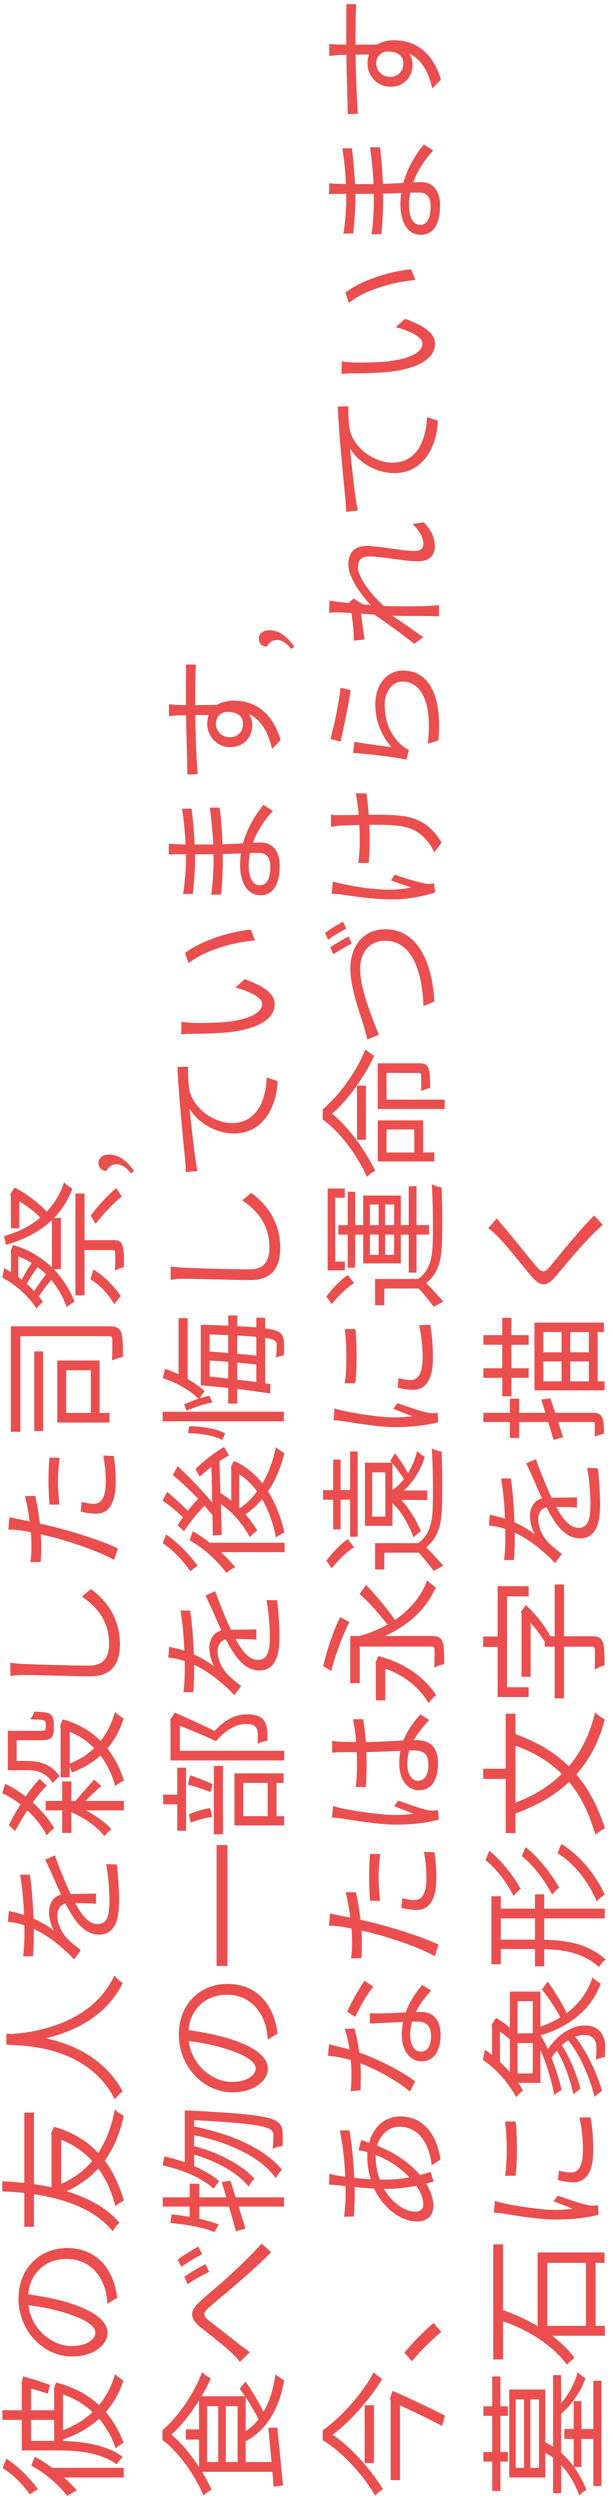 <svg width="65" height="265" viewBox="0 0 65 265" fill="none" xmlns="http://www.w3.org/2000/svg">
<path d="M3.32 261.346C4.762 262.116 6.204 263.362 7.128 264.566C7.38 264.384 7.926 264.076 8.15 263.978C7.058 262.69 5.35 261.304 3.684 260.408L3.32 261.346ZM0.282 261.612C1.262 262.186 2.438 263.348 3.166 264.412C3.362 264.244 3.782 263.978 4.02 263.852C3.18 262.662 1.878 261.388 0.66 260.604L0.282 261.612ZM5.938 262.606H13.12V261.584H4.986L4.958 261.612L5.938 262.606ZM2.312 259.176H3.292L3.292 252.68H2.312L2.312 259.176ZM2.312 252.988H2.466C3.334 253.184 4.412 253.478 5.07 253.73L5.294 252.806C4.58 252.512 3.446 252.162 2.452 251.896L2.27 252.652L2.312 252.82V252.988ZM0.254 256.502H6.274V255.48H0.254L0.254 256.502ZM2.312 259.736H5.994C7.912 259.736 10.53 259.862 12.378 261.22C12.49 261.01 12.84 260.59 13.036 260.436C11.062 258.952 8.08 258.728 6.008 258.728H2.312V259.736ZM5.742 259.078H6.68L6.68 253.394H5.742L5.742 259.078ZM5.742 253.576H5.924C9.214 254.402 11.37 256.81 12.266 259.526C12.462 259.316 12.868 259.05 13.106 258.938C12.028 255.998 9.802 253.506 5.952 252.54L5.7 253.198L5.742 253.394V253.576ZM6.288 257.734L6.526 258.63C9.76 257.552 12.084 255.48 13.092 252.316C12.812 252.176 12.406 251.868 12.196 251.644C11.342 254.71 9.186 256.768 6.288 257.734ZM2.452 243.118L2.424 244.28C3.88 244.42 5.462 244.714 6.792 245.12C9.158 245.834 10.11 246.59 10.11 247.248C10.11 247.878 9.326 248.676 7.562 248.676C5.504 248.676 2.97 246.758 2.97 243.678C2.97 240.99 4.818 239.436 7.058 239.436C9.48 239.436 10.824 241.2 11.23 242.992C11.3 243.328 11.356 243.748 11.398 244.196L12.434 243.552C12 240.22 10.04 238.288 7.114 238.288C4.272 238.288 1.962 240.374 1.962 243.65C1.962 247.08 4.608 249.782 7.646 249.782C9.97 249.782 11.398 248.536 11.398 247.276C11.398 245.988 9.914 244.868 7.044 244.014C5.546 243.58 3.908 243.3 2.452 243.118ZM5.952 231.708L6.232 232.618C9.928 231.204 12.224 228.516 13.12 224.26C12.826 224.12 12.392 223.826 12.168 223.588C11.412 227.76 9.27 230.476 5.952 231.708ZM5.462 226.542H5.658C9.326 227.564 11.398 230.518 12.238 233.864C12.448 233.64 12.854 233.388 13.134 233.262C12.098 229.664 9.956 226.612 5.728 225.436L5.406 226.15L5.462 226.346V226.542ZM2.578 236.034H3.6L3.6 223.938H2.578L2.578 236.034ZM5.462 232.282L6.484 232.576L6.484 226.43H5.462L5.462 232.282ZM0.24 232.282C1.514 232.352 8.738 232.478 11.944 236.51C12.14 236.174 12.406 235.81 12.672 235.6C9.186 231.54 1.85 231.302 0.24 231.204L0.24 232.282ZM0.674 216.728C2.536 216.826 9.27 216.826 12.182 222.538C12.42 222.216 12.742 221.866 13.008 221.684C9.858 215.888 2.872 215.678 0.674 215.566V216.728ZM0.954 215.608L1.052 216.616C2.34 216.518 10.166 216.126 13.008 210.19C12.714 210.022 12.364 209.7 12.126 209.392C9.48 215.16 2.046 215.566 0.954 215.608ZM0.94 202.56L0.842 203.708C1.5 203.75 2.34 203.946 3.11 204.254C4.3 204.73 5.924 205.668 7.856 207.684L8.57 206.718C7.996 206.256 7.492 205.864 7.1 205.458C6.526 204.814 6.078 203.932 6.078 203.036C6.078 202.308 6.456 201.748 7.268 201.734C7.996 201.72 9.438 201.734 10.18 201.79V200.712C9.312 200.726 7.702 200.754 6.974 200.754C5.84 200.754 5.196 201.594 5.196 202.672C5.196 203.288 5.392 204.086 5.714 204.632C4.986 204.072 4.048 203.554 3.194 203.204C2.256 202.84 1.486 202.686 0.94 202.56ZM2.452 207.362H3.502C3.558 206.578 3.586 205.654 3.586 205.052C3.586 203.274 3.46 200.67 3.166 198.71H2.13C2.48 200.684 2.592 203.106 2.592 204.996C2.592 205.64 2.55 206.606 2.452 207.362ZM5.826 196.666L4.79 197.114C4.986 197.506 5.14 197.856 5.336 198.276C5.77 199.2 6.204 200.334 6.89 201.664C7.744 203.33 8.794 205.066 10.502 205.066C12.196 205.066 12.63 203.456 12.63 201.468C12.63 200.25 12.518 198.696 12.392 197.632L11.258 197.59C11.482 198.822 11.608 200.334 11.608 201.426C11.608 202.868 11.44 203.946 10.348 203.946C9.382 203.946 8.626 202.966 7.898 201.58C7.198 200.222 6.666 198.892 6.274 197.898C6.134 197.52 5.938 197.016 5.826 196.666ZM6.428 188.392H7.394L7.394 183.058H6.428L6.428 188.392ZM0.828 187.16H1.766L1.766 183.87H0.828L0.828 187.16ZM6.428 183.31H6.61C9.606 184.136 11.468 186.558 12.224 189.33C12.448 189.106 12.882 188.854 13.148 188.756C12.196 185.76 10.222 183.24 6.652 182.246L6.386 182.918L6.428 183.1V183.31ZM7.338 186.95L7.604 187.888C10.348 186.866 12.252 184.948 13.106 182.148C12.826 181.994 12.406 181.7 12.182 181.448C11.468 184.136 9.746 186.054 7.338 186.95ZM0.828 187.636H2.844C3.782 187.636 4.832 187.79 5.602 189.008C5.742 188.798 6.12 188.42 6.316 188.28C5.42 186.922 4.034 186.656 2.872 186.656H0.828V187.636ZM0.828 184.458H4.23C5.042 184.458 5.28 184.374 5.448 184.178C5.63 183.968 5.7 183.646 5.7 183.366C5.7 183.212 5.7 182.862 5.7 182.666C5.7 182.442 5.658 182.162 5.574 181.994C5.49 181.798 5.336 181.658 5.098 181.574C4.86 181.49 4.216 181.448 3.642 181.42C3.558 181.7 3.376 182.05 3.194 182.246C3.796 182.26 4.258 182.274 4.468 182.302C4.65 182.344 4.762 182.4 4.79 182.456C4.832 182.512 4.846 182.638 4.846 182.764C4.846 182.876 4.846 183.058 4.846 183.156C4.846 183.268 4.832 183.338 4.79 183.38C4.748 183.45 4.566 183.464 4.286 183.464H0.828L0.828 184.458ZM6.596 194.286H7.562V188.826H6.596V194.286ZM4.846 191.892H13.134V190.898H4.846V191.892ZM0.24 190.072C2.228 190.996 3.936 192.662 4.972 194.552C5.14 194.314 5.532 193.908 5.742 193.754C4.566 191.878 2.732 190.114 0.548 189.078L0.24 190.072ZM7.968 190.968L8.416 191.556C8.892 191.024 10.194 189.75 10.74 189.316L9.998 188.644C9.634 188.994 8.29 190.534 7.968 190.968ZM1.598 194.09C2.522 192.34 3.936 190.254 4.972 189.26L4.202 188.56C3.166 189.596 1.794 191.71 0.94 193.446L1.598 194.09ZM7.17 191.92C8.64 192.48 10.278 193.572 11.062 194.622C11.244 194.398 11.58 194.062 11.818 193.894C10.894 192.844 9.088 191.752 7.436 191.15L7.17 191.92ZM1.094 176.24V177.668C1.5 177.584 1.99 177.542 2.508 177.542C3.978 177.542 7.52 177.682 9.592 177.682C11.888 177.682 12.714 176.296 12.714 174.28C12.714 171.214 10.964 169.394 9.634 168.442L8.682 169.226C10.138 170.234 11.566 171.69 11.566 174.252C11.566 175.582 11.034 176.548 9.494 176.548C7.408 176.548 4.09 176.436 2.508 176.38C2.046 176.352 1.556 176.31 1.094 176.24ZM0.996 160.812L0.884 162.142C1.178 162.114 1.654 162.142 2.046 162.198C2.774 162.296 4.538 162.66 5.826 162.996C7.8 163.528 10.642 164.508 12.098 165.348L12.504 164.13C10.978 163.388 8.08 162.45 6.092 161.946C4.692 161.554 3.11 161.26 2.102 161.05C1.836 160.994 1.304 160.896 0.996 160.812ZM3.334 163.906C3.334 164.424 3.306 164.928 3.222 165.586L4.314 165.558C4.356 165.04 4.37 164.55 4.37 163.934C4.37 162.422 4.132 160.308 3.74 158.572H2.648C3.082 160.308 3.334 162.366 3.334 163.906ZM5.252 159.482H6.302C6.204 158.628 6.148 157.76 6.148 156.892C6.148 156.066 6.232 155.254 6.316 154.526L5.252 154.498C5.168 155.254 5.14 156.108 5.14 156.92C5.14 157.816 5.182 158.754 5.252 159.482ZM8.654 159.202L8.556 160.238C9.144 160.364 9.676 160.448 10.208 160.448C11.594 160.448 12.266 159.244 12.266 157.046C12.266 156.024 12.182 155.086 12.07 154.33L10.95 154.288C11.118 155.156 11.216 156.108 11.216 157.032C11.216 159.02 10.572 159.398 9.914 159.398C9.55 159.398 9.116 159.314 8.654 159.202ZM1.15 151.768H2.158L2.158 141.212H1.15L1.15 151.768ZM3.628 151.684H4.566V143.242H3.628L3.628 151.684ZM1.15 141.632H11.552C11.818 141.632 11.888 141.716 11.902 141.982C11.916 142.276 11.916 143.228 11.888 144.208C12.196 144.04 12.714 143.886 13.036 143.83C13.036 142.584 13.022 141.702 12.84 141.212C12.644 140.722 12.28 140.582 11.552 140.582H1.15V141.632ZM6.078 150.788H11.594V149.766H6.078V150.788ZM6.078 149.948H7.016V145.244H9.634V149.948H10.558V144.208H6.078V149.948ZM0.254 135.444C1.416 136.018 2.844 137.138 3.88 138.706C4.02 138.482 4.342 138.16 4.566 138.006C3.376 136.326 1.85 135.178 0.436 134.422L0.254 135.444ZM1.164 135.626L1.934 136.074V132.728H1.164V135.626ZM1.164 132.98H1.346C4.188 133.806 6.246 136.116 7.072 138.566C7.268 138.356 7.66 138.104 7.912 137.992C6.876 135.36 4.748 132.938 1.388 131.972L1.122 132.616L1.164 132.784V132.98ZM2.648 136.438C3.068 135.64 3.712 134.646 4.104 134.142L3.544 133.638C3.138 134.156 2.536 135.15 2.144 135.948L2.648 136.438ZM10.138 129.718C10.95 128.668 12.14 127.408 12.91 126.834L12.322 125.938C11.538 126.554 10.39 127.814 9.62 128.85L10.138 129.718ZM3.964 137.656C4.454 136.886 5.168 135.934 5.63 135.458L5.084 134.842C4.636 135.346 3.95 136.312 3.474 137.082L3.964 137.656ZM1.15 130.194H2.046V126.736H1.15L1.15 130.194ZM5.504 134.534H6.456V129.102H5.504V134.534ZM7.996 137.306H8.962L8.962 126.512H7.996L7.996 137.306ZM1.15 127.002H1.374C2.41 127.464 3.782 128.444 4.58 129.41C4.72 129.214 5.028 128.906 5.238 128.752C4.328 127.674 2.886 126.554 1.542 125.882L1.094 126.568L1.15 126.764V127.002ZM0.422 131.02L0.632 131.944C4.09 130.964 6.526 129.074 7.674 125.994C7.394 125.84 6.988 125.546 6.792 125.322C5.826 128.276 3.53 130.152 0.422 131.02ZM8.444 132.504H11.972C12.154 132.504 12.21 132.56 12.21 132.798C12.224 133.036 12.224 133.806 12.196 134.674C12.476 134.534 12.868 134.366 13.148 134.31C13.148 133.218 13.148 132.49 12.994 132.042C12.854 131.566 12.574 131.454 12 131.454H8.444V132.504ZM9.592 135.598C10.586 136.186 11.51 137.222 12.126 138.258C12.28 138.006 12.616 137.586 12.812 137.39C12.126 136.354 11.034 135.248 9.9 134.562L9.592 135.598ZM13.907 124.378C13.379 123.731 12.861 123.407 12.355 123.407C11.913 123.407 11.558 123.64 11.289 124.104C11.029 124.104 10.824 124.029 10.674 123.879C10.519 123.724 10.441 123.523 10.441 123.277C10.441 123.008 10.546 122.792 10.756 122.628C10.961 122.459 11.223 122.375 11.542 122.375C12.034 122.375 12.499 122.521 12.937 122.812C13.374 123.1 13.798 123.535 14.208 124.118L13.907 124.378ZM18.164 258.056C19.746 256.698 21.412 254.22 22.35 252.12C22.056 251.938 21.678 251.686 21.426 251.448C20.6 253.632 18.99 256.068 17.226 257.594V258.644C18.794 259.778 20.558 262.13 21.58 264.51C21.818 264.286 22.196 264.02 22.434 263.894C21.356 261.57 19.648 259.26 18.164 258.056ZM23.134 261.374H23.946V254.668H23.134V261.374ZM19.704 258.588H21.608V257.51H19.704V258.588ZM29.014 263.586L30.008 263.446C29.854 261.836 29.63 259.526 29.406 257.328L28.454 257.342C28.678 259.652 28.888 262.032 29.014 263.586ZM25.64 257.944L25.92 258.84C28.23 257.664 29.588 255.382 30.134 252.302C29.854 252.162 29.434 251.882 29.21 251.658C28.79 254.64 27.614 256.908 25.64 257.944ZM25.416 253.212C26.116 254.122 27.054 255.662 27.6 256.796L28.174 256.124C27.628 254.976 26.816 253.534 26.032 252.428L25.416 253.212ZM21.104 261.374H21.958V255.046H25.192V261.374H26.046V253.996H21.104V261.374ZM21.104 262.004H29.252L29.14 260.968H21.104V262.004ZM25.43 250.356L26.494 249.32C26.186 249.11 25.738 248.788 25.374 248.508C24.506 247.78 22.966 246.632 22.154 245.974C21.566 245.484 21.454 245.218 22.112 244.63C22.826 243.972 24.17 242.908 25.206 241.998C26.298 241.032 27.754 239.772 28.748 238.722L27.74 237.812C26.62 239.072 25.15 240.472 24.212 241.312C23.26 242.208 21.874 243.286 21.02 244.126C20.068 245.05 20.208 245.778 21.16 246.59C22.154 247.43 23.75 248.592 24.506 249.348C24.898 249.712 25.164 250.006 25.43 250.356ZM19.55 241.312L19.9 242.124C20.544 241.648 21.426 241.158 22.168 240.822L21.79 239.982C21.118 240.318 20.082 240.962 19.55 241.312ZM18.85 239.506L19.214 240.29C19.83 239.828 20.698 239.324 21.426 238.946L21.034 238.134C20.39 238.47 19.34 239.142 18.85 239.506ZM17.24 229.524C19.368 230 21.384 230.826 22.644 232.002C22.784 231.778 23.092 231.358 23.246 231.19C21.86 230.014 19.732 229.09 17.436 228.572L17.24 229.524ZM19.592 224.694H19.844C25.99 224.988 28.216 225.31 28.748 225.772C28.93 225.94 28.986 226.08 28.986 226.304C28.986 226.57 28.972 227.144 28.916 227.774C29.196 227.606 29.644 227.508 29.952 227.48C29.994 226.864 30.008 226.248 29.952 225.884C29.91 225.45 29.784 225.184 29.406 224.904C28.72 224.33 26.522 224.036 20.138 223.714C19.984 223.7 19.592 223.7 19.592 223.7V224.694ZM19.592 229.622L20.586 230.07V224.274H19.592V229.622ZM19.9 228.208C22.35 228.782 25.066 230.126 26.354 231.764C26.508 231.484 26.76 231.148 26.97 230.938C25.584 229.342 22.784 228.012 20.306 227.41L19.9 228.208ZM19.984 226.206C23.708 226.878 27.502 228.432 29.252 230.882C29.406 230.574 29.672 230.196 29.896 229.986C28.006 227.634 24.142 226.066 20.376 225.366L19.984 226.206ZM25.01 236.51L26.032 236.23C25.584 234.816 24.996 232.926 24.436 231.148L23.512 231.288C24.086 233.192 24.674 235.194 25.01 236.51ZM17.254 233.892H30.12V232.912H17.254V233.892ZM18.052 235.628C19.774 235.796 21.552 236.076 22.742 236.608C22.84 236.384 23.078 235.978 23.204 235.81C21.958 235.278 20.068 234.928 18.206 234.718L18.052 235.628ZM20.11 235.544L21.132 235.712V231.47H20.11V235.544ZM19.452 215.118L19.424 216.28C20.88 216.42 22.462 216.714 23.792 217.12C26.158 217.834 27.11 218.59 27.11 219.248C27.11 219.878 26.326 220.676 24.562 220.676C22.504 220.676 19.97 218.758 19.97 215.678C19.97 212.99 21.818 211.436 24.058 211.436C26.48 211.436 27.824 213.2 28.23 214.992C28.3 215.328 28.356 215.748 28.398 216.196L29.434 215.552C29 212.22 27.04 210.288 24.114 210.288C21.272 210.288 18.962 212.374 18.962 215.65C18.962 219.08 21.608 221.782 24.646 221.782C26.97 221.782 28.398 220.536 28.398 219.276C28.398 217.988 26.914 216.868 24.044 216.014C22.546 215.58 20.908 215.3 19.452 215.118ZM22.966 208.384H24.114V195.574H22.966V208.384ZM18.08 186.6H30.134V185.578H19.074V182.4H18.08V186.6ZM18.794 194.062H19.732V187.37H18.794V194.062ZM22.672 194.426H23.638V187.188H22.672V194.426ZM17.296 191.248H19.368V190.226H17.296V191.248ZM20.222 193.194C20.936 192.9 21.888 192.662 22.504 192.592L22.28 191.654C21.664 191.738 20.726 192.004 20.026 192.312L20.222 193.194ZM19.928 189.176C20.642 189.344 21.678 189.68 22.322 189.96L22.546 189.12C21.93 188.812 20.992 188.476 20.166 188.168L19.928 189.176ZM28.384 193.11H29.322V188.504H28.384V193.11ZM24.856 193.488H30.134V192.508H25.794V188.98H30.064V187.972H24.856V193.488ZM18.08 182.68H18.416C19.522 183.1 21.454 183.856 22.896 184.57C24.128 183.156 25.178 182.75 26.06 182.736C26.578 182.736 26.984 182.834 27.166 183.142C27.264 183.31 27.32 183.506 27.334 183.744C27.348 184.024 27.334 184.43 27.306 184.836C27.6 184.654 28.048 184.556 28.342 184.542C28.356 184.136 28.37 183.674 28.328 183.324C28.272 182.96 28.174 182.652 28.02 182.4C27.684 181.91 27.026 181.714 26.172 181.714C25.164 181.728 24.058 182.064 22.756 183.478C21.468 182.834 19.844 182.106 18.528 181.532L18.038 182.302L18.08 182.47V182.68ZM17.94 174.56L17.842 175.708C18.5 175.75 19.34 175.946 20.11 176.254C21.3 176.73 22.924 177.668 24.856 179.684L25.57 178.718C24.996 178.256 24.492 177.864 24.1 177.458C23.526 176.814 23.078 175.932 23.078 175.036C23.078 174.308 23.456 173.748 24.268 173.734C24.996 173.72 26.438 173.734 27.18 173.79V172.712C26.312 172.726 24.702 172.754 23.974 172.754C22.84 172.754 22.196 173.594 22.196 174.672C22.196 175.288 22.392 176.086 22.714 176.632C21.986 176.072 21.048 175.554 20.194 175.204C19.256 174.84 18.486 174.686 17.94 174.56ZM19.452 179.362H20.502C20.558 178.578 20.586 177.654 20.586 177.052C20.586 175.274 20.46 172.67 20.166 170.71H19.13C19.48 172.684 19.592 175.106 19.592 176.996C19.592 177.64 19.55 178.606 19.452 179.362ZM22.826 168.666L21.79 169.114C21.986 169.506 22.14 169.856 22.336 170.276C22.77 171.2 23.204 172.334 23.89 173.664C24.744 175.33 25.794 177.066 27.502 177.066C29.196 177.066 29.63 175.456 29.63 173.468C29.63 172.25 29.518 170.696 29.392 169.632L28.258 169.59C28.482 170.822 28.608 172.334 28.608 173.426C28.608 174.868 28.44 175.946 27.348 175.946C26.382 175.946 25.626 174.966 24.898 173.58C24.198 172.222 23.666 170.892 23.274 169.898C23.134 169.52 22.938 169.016 22.826 168.666ZM22.952 159.146C24.394 159.958 25.682 161.428 26.494 162.94C26.676 162.716 27.082 162.366 27.278 162.226C26.34 160.686 24.898 159.132 23.246 158.194L22.952 159.146ZM17.24 159.062C18.01 159.566 19.06 160.462 19.718 161.148L20.152 160.406C19.522 159.706 18.57 158.838 17.716 158.138L17.24 159.062ZM18.318 156.36C19.76 157.508 21.678 159.482 22.854 161.008L23.316 160.294C22.168 158.754 20.348 156.808 18.836 155.408L18.318 156.36ZM19.508 162.31C20.222 161.218 21.286 159.944 21.986 159.342L21.23 158.67C20.516 159.286 19.522 160.602 18.836 161.666L19.508 162.31ZM21.174 156.528C22.126 155.646 23.442 154.68 24.282 154.274L23.764 153.378C22.924 153.826 21.636 154.82 20.726 155.716L21.174 156.528ZM22.56 162.772L23.512 162.688C23.456 160.602 23.358 157.522 23.26 154.582L22.392 154.54C22.476 157.578 22.532 160.77 22.56 162.772ZM25.122 160.056L25.416 160.91C27.796 159.552 29.448 157.046 30.148 154.022C29.868 153.882 29.476 153.602 29.252 153.378C28.678 156.346 27.166 158.852 25.122 160.056ZM24.52 159.734L25.36 160.462V155.562H24.52V159.734ZM24.52 155.898H24.688C27.152 157.004 28.692 159.986 29.266 162.982C29.476 162.786 29.896 162.548 30.162 162.45C29.434 159.258 27.796 156.15 24.8 154.848L24.478 155.52L24.52 155.702V155.898ZM20.096 163.262C21.58 164.088 23.05 165.418 24.002 166.72C24.226 166.524 24.716 166.216 24.94 166.118C23.82 164.746 22.126 163.276 20.446 162.31L20.096 163.262ZM17.254 163.584C18.248 164.2 19.438 165.46 20.18 166.552C20.376 166.37 20.74 166.104 20.95 165.964C20.11 164.774 18.794 163.458 17.618 162.646L17.254 163.584ZM22.7 164.522H30.176V163.528H21.916L21.846 163.668L22.7 164.522ZM21.286 146.84C23.582 147.022 26.76 147.4 28.636 147.708L28.692 146.714C26.844 146.42 23.652 146.042 21.286 145.818V146.84ZM21.804 144.194C23.61 144.278 26.102 144.502 27.572 144.684V143.746C26.144 143.564 23.652 143.354 21.804 143.228V144.194ZM21.286 146.462H22.224V141.03H21.286V146.462ZM27.18 147.148H28.118V139.672H27.18V147.148ZM24.198 148.772H25.15V139.434H24.198V148.772ZM21.286 141.422H21.51C26.816 141.576 28.706 141.772 29.126 142.108C29.294 142.234 29.336 142.36 29.336 142.556C29.336 142.808 29.322 143.326 29.28 143.914C29.504 143.788 29.868 143.676 30.092 143.676C30.134 143.06 30.134 142.5 30.092 142.136C30.064 141.744 29.966 141.464 29.616 141.212C29.07 140.806 27.264 140.61 21.776 140.428C21.65 140.428 21.286 140.428 21.286 140.428V141.422ZM17.24 150.648H30.106V149.64H17.24V150.648ZM19.942 151.908C21.174 151.936 22.7 152.146 23.554 152.636L23.876 151.936C22.91 151.404 21.314 151.18 20.054 151.18L19.942 151.908ZM19.774 149.542C20.656 149.136 21.804 148.772 22.518 148.66L22.196 147.946C21.51 148.072 20.39 148.45 19.536 148.87L19.774 149.542ZM18.934 146.182L19.9 146.658V139.714H18.934V146.182ZM17.254 146.084C18.724 146.546 20.152 147.358 21.104 148.324C21.244 148.072 21.538 147.638 21.692 147.456C20.67 146.518 19.116 145.636 17.492 145.09L17.254 146.084ZM18.094 134.24V135.668C18.5 135.584 18.99 135.542 19.508 135.542C20.978 135.542 24.52 135.682 26.592 135.682C28.888 135.682 29.714 134.296 29.714 132.28C29.714 129.214 27.964 127.394 26.634 126.442L25.682 127.226C27.138 128.234 28.566 129.69 28.566 132.252C28.566 133.582 28.034 134.548 26.494 134.548C24.408 134.548 21.09 134.436 19.508 134.38C19.046 134.352 18.556 134.31 18.094 134.24ZM19.704 124.248L20.936 124.122C20.614 122.596 20.264 119.04 20.11 117.528C20.866 118.816 22.644 120.146 24.828 120.146C27.964 120.146 29.336 117.206 29.434 114.602L28.286 114.21C28.188 116.478 27.32 119.04 24.59 119.04C22.938 119.04 20.796 117.822 20.152 115.82C19.956 115.106 19.928 113.888 19.942 113.076L18.822 113.09C18.85 114.028 18.934 115.33 19.06 116.856C19.284 119.446 19.536 122.078 19.634 122.988C19.662 123.268 19.69 123.716 19.704 124.248ZM19.242 108.302L19.214 109.66C19.536 109.576 20.138 109.576 20.46 109.576C21.272 109.576 22.98 109.548 24.184 109.422C27.81 109.03 29.126 107.77 29.126 106.44C29.126 105.488 28.314 104.648 25.948 103.794L24.954 104.676C26.354 105.04 27.796 105.698 27.796 106.412C27.796 107.42 26.242 108.092 23.904 108.33C22.756 108.428 21.468 108.442 20.6 108.428C20.236 108.414 19.564 108.372 19.242 108.302ZM19.62 101.022L19.998 102.1C21.636 100.77 24.52 99.916 27.04 99.678L26.592 98.544C24.226 98.754 21.244 99.762 19.62 101.022ZM17.898 89.416V90.606C18.08 90.564 18.5 90.55 18.738 90.55C19.718 90.55 21.188 90.55 22.448 90.55C23.68 90.55 26.368 90.41 27.446 90.41C28.426 90.41 28.664 91.096 28.664 91.908C28.664 93.294 28.188 93.84 27.53 93.84C26.886 93.84 26.368 93.126 26.368 91.782C26.368 89.29 27.768 87.218 28.93 85.958L27.936 85.314C27.054 86.392 25.458 88.702 25.458 91.656C25.458 93.672 26.312 94.89 27.586 94.89C28.944 94.89 29.658 93.784 29.658 91.768C29.658 89.948 28.664 89.304 27.684 89.304C26.746 89.304 24.296 89.514 22.448 89.514C21.272 89.514 19.396 89.514 18.836 89.486C18.416 89.472 18.136 89.444 17.898 89.416ZM19.41 94.764L20.446 94.75C20.558 93.868 20.684 92.146 20.684 91.18C20.684 89.304 20.502 87.302 20.32 85.72H19.298C19.592 87.54 19.718 89.416 19.718 91.194C19.718 92.118 19.578 93.868 19.41 94.764ZM22.392 94.834L23.442 94.82C23.554 93.826 23.624 92.286 23.624 91.32C23.624 89.22 23.526 87.512 23.288 85.608H22.238C22.504 87.428 22.644 89.29 22.644 91.32C22.644 92.244 22.546 93.84 22.392 94.834ZM17.912 74.646V75.934C18.038 75.906 18.43 75.864 18.808 75.836C19.578 75.794 22.364 75.78 22.98 75.78L23.526 74.716C22.406 74.73 19.704 74.758 18.794 74.716C18.626 74.716 18.08 74.674 17.912 74.646ZM19.872 82.094L20.95 82.066C20.796 79.952 20.698 76.956 20.698 74.548C20.698 72.49 20.726 71.23 20.768 70.446L19.732 70.432C19.718 71.09 19.718 72.826 19.718 74.534C19.718 76.69 19.844 80.19 19.872 82.094ZM23.932 74.744L23.54 75.514C25.038 75.29 25.766 75.85 25.766 76.718C25.766 77.488 25.262 78.146 24.38 78.146C23.47 78.146 22.896 77.46 22.896 76.718C22.896 75.962 23.428 75.346 24.688 75.346C26.998 75.346 28.244 76.83 28.846 79.378L29.756 78.44C28.79 75.192 26.69 74.268 24.786 74.268C23.176 74.268 21.972 75.094 21.972 76.718C21.972 78.048 23.008 79.196 24.394 79.196C25.92 79.196 26.746 78.062 26.746 76.886C26.746 75.612 25.808 74.744 23.932 74.744ZM30.907 68.802C30.379 68.155 29.861 67.831 29.355 67.831C28.913 67.831 28.558 68.064 28.289 68.528C28.029 68.528 27.824 68.453 27.674 68.303C27.519 68.148 27.441 67.947 27.441 67.701C27.441 67.432 27.546 67.216 27.756 67.052C27.961 66.883 28.223 66.799 28.542 66.799C29.034 66.799 29.499 66.945 29.936 67.236C30.374 67.523 30.798 67.959 31.208 68.542L30.907 68.802ZM35.262 258.07C37.04 256.796 39.224 254.332 40.526 252.162C40.218 251.966 39.868 251.714 39.63 251.448C38.454 253.646 36.298 256.138 34.212 257.608V258.658C36.06 259.736 38.37 262.102 39.784 264.524C39.994 264.286 40.358 263.992 40.61 263.852C39.154 261.486 36.984 259.204 35.262 258.07ZM38.664 261.08H39.658V254.948H38.664V261.08ZM41.422 262.886H42.416V254.374H41.422V262.886ZM41.422 254.584H41.548C42.78 255.116 45.16 256.236 46.882 257.146L47.176 256.04C45.44 255.172 43.172 254.08 41.618 253.422L41.352 254.248L41.422 254.43V254.584ZM46.784 247.178L45.972 246.226C44.95 247.108 43.69 248.368 42.878 249.376L43.676 250.286C44.488 249.292 45.678 248.088 46.784 247.178ZM34.926 230.406L34.884 231.568C35.066 231.568 35.318 231.582 35.57 231.61C36.774 231.736 39.042 232.016 40.96 232.016C42.738 232.016 44.726 231.638 45.972 231.232L45.664 230.21C44.348 230.644 42.668 231.036 40.848 231.036C38.93 231.036 36.718 230.798 35.542 230.56C35.346 230.518 35.094 230.462 34.926 230.406ZM36.648 232.66C36.648 233.262 36.564 234.48 36.48 234.97L37.53 234.942C37.558 234.368 37.614 233.276 37.614 232.674C37.614 230.588 37.404 227.83 37.054 225.814L36.018 225.828C36.452 227.76 36.648 230.196 36.648 232.66ZM38.3 226.822L38.02 227.942C38.244 227.956 38.622 228.026 38.832 228.082C41.1 228.726 42.612 229.874 43.704 231.12C44.488 232.016 44.88 232.926 44.88 233.626C44.88 234.144 44.6 234.424 44.026 234.424C42.738 234.424 41.198 233.164 40.498 231.582C40.176 230.868 39.84 229.832 39.84 228.656C39.84 226.57 41.03 225.422 42.388 225.422C44.194 225.422 45.496 226.99 45.776 229.51L46.714 228.908C46.196 225.66 44.446 224.33 42.444 224.33C40.484 224.33 38.944 225.996 38.944 228.642C38.944 229.552 39.154 230.686 39.518 231.624C40.316 233.696 42.29 235.474 44.208 235.474C45.398 235.474 45.958 234.746 45.958 233.822C45.958 232.828 45.44 231.708 44.754 230.812C43.62 229.342 41.674 227.942 39.084 227.116C38.86 227.032 38.482 226.906 38.3 226.822ZM37.18 221.656L38.23 221.572C38.244 221.054 38.258 220.452 38.258 219.934C38.272 218.226 37.964 216.392 37.586 215.02L36.55 215.048C37.082 216.658 37.264 218.422 37.264 219.934C37.264 220.536 37.236 221.138 37.18 221.656ZM34.898 216.686L34.772 217.918C35.752 217.96 36.984 218.268 37.866 218.576C39.518 219.15 42.01 220.452 43.466 221.698L44.026 220.62C42.458 219.458 39.91 218.17 37.894 217.498C36.9 217.162 35.584 216.868 34.898 216.686ZM39.224 213.382V214.488C40.764 214.432 43.27 214.278 44.334 214.278C45.09 214.278 45.706 214.67 45.706 215.832C45.706 216.924 45.258 217.47 44.614 217.47C43.97 217.47 43.494 216.77 43.494 215.734C43.494 213.676 44.74 212.066 45.72 210.988L44.768 210.4C43.774 211.548 42.598 213.354 42.598 215.706C42.598 217.274 43.41 218.492 44.698 218.492C46.098 218.492 46.714 217.246 46.714 215.706C46.714 213.97 45.804 213.256 44.684 213.256C43.76 213.256 41.632 213.382 40.722 213.41C40.218 213.424 39.798 213.424 39.224 213.382ZM39.588 210.582L38.664 209.952C38.16 210.624 37.25 212.206 36.816 213.228L37.656 213.788C38.09 212.864 38.944 211.338 39.588 210.582ZM34.996 202.812L34.884 204.142C35.178 204.114 35.654 204.142 36.046 204.198C36.774 204.296 38.538 204.66 39.826 204.996C41.8 205.528 44.642 206.508 46.098 207.348L46.504 206.13C44.978 205.388 42.08 204.45 40.092 203.946C38.692 203.554 37.11 203.26 36.102 203.05C35.836 202.994 35.304 202.896 34.996 202.812ZM37.334 205.906C37.334 206.424 37.306 206.928 37.222 207.586L38.314 207.558C38.356 207.04 38.37 206.55 38.37 205.934C38.37 204.422 38.132 202.308 37.74 200.572H36.648C37.082 202.308 37.334 204.366 37.334 205.906ZM39.252 201.482H40.302C40.204 200.628 40.148 199.76 40.148 198.892C40.148 198.066 40.232 197.254 40.316 196.526L39.252 196.498C39.168 197.254 39.14 198.108 39.14 198.92C39.14 199.816 39.182 200.754 39.252 201.482ZM42.654 201.202L42.556 202.238C43.144 202.364 43.676 202.448 44.208 202.448C45.594 202.448 46.266 201.244 46.266 199.046C46.266 198.024 46.182 197.086 46.07 196.33L44.95 196.288C45.118 197.156 45.216 198.108 45.216 199.032C45.216 201.02 44.572 201.398 43.914 201.398C43.55 201.398 43.116 201.314 42.654 201.202ZM37.726 189.428L38.79 189.414C38.846 188.602 38.874 187.874 38.874 187.062C38.874 185.424 38.762 183.716 38.51 182.232H37.432C37.726 183.646 37.852 185.368 37.852 187.048C37.852 187.874 37.81 188.63 37.726 189.428ZM35.22 184.528V185.788C35.472 185.746 35.836 185.732 36.088 185.732C36.578 185.732 37.46 185.718 38.426 185.718C40.274 185.718 42.892 185.536 43.9 185.536C44.838 185.536 45.426 185.872 45.426 187.048C45.426 188.07 45.048 188.756 44.32 188.756C43.648 188.756 43.186 188.028 43.186 186.978C43.186 185.2 44.138 183.786 45.51 182.316L44.586 181.714C43.522 182.89 42.332 184.528 42.332 186.88C42.332 188.728 43.256 189.764 44.432 189.764C45.692 189.764 46.448 188.742 46.448 186.866C46.448 184.976 45.328 184.444 44.18 184.444C42.738 184.444 40.554 184.654 38.398 184.654C37.572 184.654 36.578 184.64 36.06 184.612C35.794 184.598 35.5 184.57 35.22 184.528ZM35.318 191.43L35.206 192.662C35.514 192.676 35.878 192.704 36.214 192.76C37.362 192.928 40.036 193.404 42.094 193.404C43.984 193.404 45.524 193.138 46.532 192.872L46.448 191.878C46.308 191.892 46.098 191.906 45.958 191.92C45.804 191.934 45.524 191.906 45.328 191.864C44.642 191.724 43.214 191.206 42.234 190.856L41.786 191.43C42.36 191.668 43.214 192.018 43.858 192.242C43.172 192.34 42.584 192.382 41.898 192.382C40.33 192.382 37.558 191.962 36.256 191.682C36.004 191.626 35.542 191.514 35.318 191.43ZM39.854 180.23H40.848V176.254H39.854V180.23ZM37.138 178.41H38.146V173.916H37.138V178.41ZM37.768 173.51L37.964 174.406C41.856 173.37 44.838 171.438 46.21 168.232C45.93 168.078 45.51 167.742 45.3 167.504C44.124 170.626 41.268 172.586 37.768 173.51ZM38.132 168.96C39.196 169.884 40.596 171.494 41.436 172.684L42.038 171.942C41.226 170.724 39.924 169.17 38.818 167.994L38.132 168.96ZM37.138 174.532H45.762C45.986 174.532 46.056 174.602 46.07 174.854C46.084 175.092 46.084 175.918 46.042 176.772C46.35 176.604 46.812 176.45 47.106 176.394C47.106 175.232 47.092 174.476 46.924 174.014C46.742 173.566 46.42 173.412 45.776 173.412H37.138V174.532ZM35.122 177.122C35.584 175.358 36.41 173.104 37.054 171.942L36.074 171.41C35.444 172.6 34.66 174.882 34.268 176.604L35.122 177.122ZM39.854 176.646H40.064C42.5 177.248 44.432 178.76 45.44 180.524C45.622 180.272 46.014 179.852 46.252 179.684C45.09 177.892 42.99 176.268 40.106 175.54L39.812 176.24L39.854 176.436V176.646ZM39.77 163.57V166.356H40.75V164.578H44.726V163.57H39.77ZM44.306 163.57V164.48C44.908 165.138 45.538 165.894 45.986 166.51L47.008 165.964C46.392 165.264 45.79 164.62 45.188 164.004C46.294 163.136 46.784 161.862 46.854 160.014C46.924 158.446 46.896 155.45 46.826 153.868C46.518 153.826 46.028 153.658 45.79 153.532C45.902 155.226 45.944 158.46 45.874 160.014C45.818 161.68 45.342 162.912 44.306 163.57ZM35.178 166.23C35.864 165.376 36.844 164.41 37.544 164.018L36.886 163.15C36.2 163.584 35.234 164.564 34.604 165.432L35.178 166.23ZM39.462 160.756V156.066H40.862V160.756H39.462ZM38.692 161.736H41.618V155.044H38.692V161.736ZM37.124 162.884H37.922V153.854H37.124V162.884ZM35.332 162.114H36.116V154.708H35.332V162.114ZM34.254 158.964H37.614V157.942H34.254V158.964ZM41.198 158.992H45.3V157.984H41.198V158.992ZM41.184 158.978C42.332 159.804 43.27 161.4 43.844 162.954C44.026 162.758 44.446 162.436 44.642 162.31C43.956 160.7 42.85 159.006 41.478 158.054L41.184 158.978ZM41.38 154.848C41.87 155.38 42.556 156.332 42.976 157.018L43.396 156.402C43.032 155.688 42.458 154.778 41.884 154.036L41.38 154.848ZM41.506 157.998L41.73 158.796C43.27 157.914 44.488 156.262 45.034 154.414C44.782 154.274 44.418 154.022 44.236 153.798C43.802 155.576 42.78 157.214 41.506 157.998ZM36.55 146.63L37.684 146.616C37.852 145.09 37.852 142.374 37.684 140.876H36.55C36.76 142.262 36.816 145.104 36.55 146.63ZM42.262 146.084L42.164 147.092C42.836 147.246 43.34 147.316 43.802 147.316C45.118 147.316 45.902 146.266 45.902 143.928C45.902 142.472 45.79 141.296 45.608 140.428L44.432 140.456C44.698 141.576 44.81 142.668 44.81 143.914C44.81 145.832 44.18 146.28 43.536 146.28C43.158 146.28 42.766 146.21 42.262 146.084ZM35.472 149.29L35.374 150.536C35.682 150.55 36.032 150.592 36.354 150.634C37.516 150.802 39.91 151.264 41.968 151.264C43.872 151.264 45.482 151.026 46.476 150.746L46.406 149.752C46.252 149.766 46.056 149.78 45.916 149.794C45.748 149.794 45.482 149.766 45.286 149.724C44.614 149.598 43.144 149.08 42.15 148.73L41.688 149.318C42.262 149.556 43.102 149.878 43.732 150.116C43.046 150.2 42.458 150.242 41.786 150.242C40.204 150.242 37.712 149.808 36.41 149.542C36.158 149.486 35.71 149.374 35.472 149.29ZM39.77 135.57V138.356H40.75V136.578H44.726V135.57H39.77ZM44.306 135.57V136.48C44.908 137.138 45.538 137.894 45.986 138.51L47.008 137.964C46.392 137.264 45.79 136.62 45.188 136.004C46.294 135.136 46.784 133.862 46.854 132.014C46.924 130.446 46.896 127.45 46.826 125.868C46.518 125.826 46.028 125.658 45.79 125.532C45.902 127.226 45.944 130.46 45.874 132.014C45.818 133.68 45.342 134.912 44.306 135.57ZM35.178 138.23C35.864 137.376 36.844 136.41 37.544 136.018L36.886 135.15C36.2 135.584 35.234 136.564 34.604 137.432L35.178 138.23ZM35.878 130.866H45.496V129.858H35.878V130.866ZM40.834 133.008V127.674H41.786V133.008H40.834ZM39.224 133.008V127.674H40.148V133.008H39.224ZM38.51 133.918H42.5V126.722H38.51V133.918ZM34.744 134.66H36.564V133.722H35.542V126.96H36.564V125.98H34.744V134.66ZM36.872 134.366H37.656V126.316H36.872V134.366ZM43.34 134.898H44.166V125.728H43.34V134.898ZM35.206 118.056C36.844 116.684 38.664 114.108 39.686 111.91C39.378 111.728 39.014 111.476 38.748 111.224C37.852 113.478 36.088 116.012 34.212 117.58V118.658C35.864 119.82 37.782 122.242 38.916 124.734C39.14 124.51 39.532 124.23 39.784 124.104C38.594 121.654 36.76 119.274 35.206 118.056ZM37.852 120.814H38.804V115.074H37.852V120.814ZM40.064 122.676H40.988V119.722H43.928V122.676H44.866V118.756H40.064V122.676ZM40.05 117.552H47.148V116.558H40.988V113.394H40.05V117.552ZM40.05 113.73H44.418C44.6 113.73 44.642 113.786 44.656 113.982C44.67 114.192 44.67 114.864 44.642 115.648C44.908 115.522 45.314 115.368 45.608 115.34C45.608 114.276 45.594 113.618 45.426 113.226C45.272 112.82 44.964 112.708 44.446 112.708H40.05V113.73ZM40.064 123.11H46.056V122.158H40.064V123.11ZM38.944 110.188L40.176 109.67C39.728 108.55 38.188 104.994 38.188 102.684C38.188 100.794 39.35 99.716 40.82 99.716C43.69 99.716 44.796 102.992 44.894 106.646L46.056 106.156C45.818 101.83 44.194 98.498 40.834 98.498C38.496 98.498 37.152 100.332 37.152 102.656C37.152 104.7 38.16 107.444 38.538 108.634C38.692 109.166 38.846 109.67 38.944 110.188ZM35.024 100.416L35.346 101.158C35.878 100.78 36.718 100.304 37.292 100.024L36.956 99.268C36.382 99.548 35.528 100.066 35.024 100.416ZM34.464 98.876L34.786 99.618C35.304 99.212 36.102 98.75 36.718 98.442L36.382 97.7C35.85 97.952 34.982 98.498 34.464 98.876ZM35.094 86.346V87.662C35.304 87.606 35.612 87.55 35.92 87.522C36.508 87.48 38.678 87.424 39.574 87.424C42.262 87.424 43.858 87.494 45.16 88.992C45.51 89.342 45.86 89.916 46.042 90.35L46.826 89.328C45.09 86.36 42.794 86.36 39.588 86.36C38.804 86.36 36.438 86.416 35.92 86.402C35.598 86.402 35.318 86.388 35.094 86.346ZM37.992 91.47H39.098C39.154 90.854 39.196 89.874 39.196 89.188C39.196 87.41 39.07 85.45 38.846 84.092H37.712C38.034 85.492 38.146 87.48 38.146 89.202C38.146 89.972 38.09 90.854 37.992 91.47ZM35.304 93.43L35.164 94.732C35.416 94.746 35.794 94.76 36.102 94.802C37.278 94.97 39.42 95.334 41.702 95.334C43.452 95.334 45.272 94.886 46.14 94.606L46.028 93.64C45.874 93.654 45.692 93.682 45.552 93.682C45.384 93.696 45.118 93.668 44.922 93.626C44.222 93.472 42.794 93.052 41.828 92.716L41.464 93.318C42.15 93.57 43.004 93.878 43.606 94.06C41.31 94.606 38.244 94.116 36.214 93.668C35.948 93.612 35.556 93.514 35.304 93.43ZM35.024 78.324L36.102 78.604C36.382 77.526 36.998 74.502 37.18 73.158L36.116 72.892C35.99 74.138 35.416 77.12 35.024 78.324ZM37.586 78.632L37.432 79.808C38.888 79.892 41.828 80.242 43.102 80.522L43.354 79.472C43.13 79.388 42.906 79.262 42.668 79.052C41.478 78.072 40.792 76.56 40.792 74.726C40.792 73.298 41.59 72.248 42.696 72.248C44.614 72.248 45.888 74.404 45.356 78.828L46.49 78.492C46.924 73.298 45.23 71.072 42.738 71.072C41.086 71.072 39.798 72.5 39.798 74.642C39.798 76.322 40.344 77.862 41.52 79.206C40.61 79.066 38.538 78.814 37.586 78.632ZM44.936 55.364L43.746 55.546C44.488 56.26 44.894 57.002 44.894 57.66C44.894 58.164 44.516 58.402 44.04 58.402C42.626 58.402 40.218 57.87 38.818 57.87C37.684 57.87 36.942 58.514 36.942 59.83C36.942 61.552 38.958 63.876 39.91 64.744L41.296 64.758C39.7 63.442 37.964 61.412 37.964 60.096C37.964 59.382 38.314 58.976 39.126 58.976C40.484 58.976 42.78 59.494 44.348 59.494C45.496 59.494 46.112 58.878 46.112 57.94C46.112 56.988 45.692 56.12 44.936 55.364ZM38.244 64.772L38.622 64.884L39.35 64.94C40.274 65.486 42.836 67.376 43.928 68.244L44.88 67.544C43.662 66.662 41.772 65.36 40.778 64.716L38.86 64.296C38.468 64.058 37.866 63.68 37.502 63.442L37.026 63.848C37.236 64.492 37.446 66.242 37.488 66.984C37.516 67.334 37.516 67.6 37.502 67.908L38.664 67.782C38.496 66.746 38.314 65.234 38.244 64.772ZM35.934 64.912C36.452 64.912 40.89 65.248 42.122 65.276C43.662 65.29 44.362 65.304 45.72 65.304C45.944 65.304 46.28 65.318 46.546 65.346V64.142C46.28 64.156 45.93 64.198 45.692 64.212C44.446 64.268 43.592 64.268 42.318 64.268C39.854 64.268 35.85 63.848 34.94 63.652L34.898 64.968C35.248 64.898 35.612 64.912 35.934 64.912ZM36.704 54.248L37.936 54.122C37.614 52.596 37.264 49.04 37.11 47.528C37.866 48.816 39.644 50.146 41.828 50.146C44.964 50.146 46.336 47.206 46.434 44.602L45.286 44.21C45.188 46.478 44.32 49.04 41.59 49.04C39.938 49.04 37.796 47.822 37.152 45.82C36.956 45.106 36.928 43.888 36.942 43.076L35.822 43.09C35.85 44.028 35.934 45.33 36.06 46.856C36.284 49.446 36.536 52.078 36.634 52.988C36.662 53.268 36.69 53.716 36.704 54.248ZM36.242 38.302L36.214 39.66C36.536 39.576 37.138 39.576 37.46 39.576C38.272 39.576 39.98 39.548 41.184 39.422C44.81 39.03 46.126 37.77 46.126 36.44C46.126 35.488 45.314 34.648 42.948 33.794L41.954 34.676C43.354 35.04 44.796 35.698 44.796 36.412C44.796 37.42 43.242 38.092 40.904 38.33C39.756 38.428 38.468 38.442 37.6 38.428C37.236 38.414 36.564 38.372 36.242 38.302ZM36.62 31.022L36.998 32.1C38.636 30.77 41.52 29.916 44.04 29.678L43.592 28.544C41.226 28.754 38.244 29.762 36.62 31.022ZM34.898 19.416V20.606C35.08 20.564 35.5 20.55 35.738 20.55C36.718 20.55 38.188 20.55 39.448 20.55C40.68 20.55 43.368 20.41 44.446 20.41C45.426 20.41 45.664 21.096 45.664 21.908C45.664 23.294 45.188 23.84 44.53 23.84C43.886 23.84 43.368 23.126 43.368 21.782C43.368 19.29 44.768 17.218 45.93 15.958L44.936 15.314C44.054 16.392 42.458 18.702 42.458 21.656C42.458 23.672 43.312 24.89 44.586 24.89C45.944 24.89 46.658 23.784 46.658 21.768C46.658 19.948 45.664 19.304 44.684 19.304C43.746 19.304 41.296 19.514 39.448 19.514C38.272 19.514 36.396 19.514 35.836 19.486C35.416 19.472 35.136 19.444 34.898 19.416ZM36.41 24.764L37.446 24.75C37.558 23.868 37.684 22.146 37.684 21.18C37.684 19.304 37.502 17.302 37.32 15.72H36.298C36.592 17.54 36.718 19.416 36.718 21.194C36.718 22.118 36.578 23.868 36.41 24.764ZM39.392 24.834L40.442 24.82C40.554 23.826 40.624 22.286 40.624 21.32C40.624 19.22 40.526 17.512 40.288 15.608H39.238C39.504 17.428 39.644 19.29 39.644 21.32C39.644 22.244 39.546 23.84 39.392 24.834ZM34.912 4.646V5.934C35.038 5.906 35.43 5.864 35.808 5.836C36.578 5.794 39.364 5.78 39.98 5.78L40.526 4.716C39.406 4.73 36.704 4.758 35.794 4.716C35.626 4.716 35.08 4.674 34.912 4.646ZM36.872 12.094L37.95 12.066C37.796 9.952 37.698 6.956 37.698 4.548C37.698 2.49 37.726 1.23 37.768 0.446L36.732 0.432C36.718 1.09 36.718 2.826 36.718 4.534C36.718 6.69 36.844 10.19 36.872 12.094ZM40.932 4.744L40.54 5.514C42.038 5.29 42.766 5.85 42.766 6.718C42.766 7.488 42.262 8.146 41.38 8.146C40.47 8.146 39.896 7.46 39.896 6.718C39.896 5.962 40.428 5.346 41.688 5.346C43.998 5.346 45.244 6.83 45.846 9.378L46.756 8.44C45.79 5.192 43.69 4.268 41.786 4.268C40.176 4.268 38.972 5.094 38.972 6.718C38.972 8.048 40.008 9.196 41.394 9.196C42.92 9.196 43.746 8.062 43.746 6.886C43.746 5.612 42.808 4.744 40.932 4.744ZM56.238 261.584V254.332H57.148V261.584H56.238ZM54.684 261.584V254.332H55.566V261.584H54.684ZM53.998 262.606H57.82V253.282H53.998V262.606ZM52.192 264.034H53.06V251.896H52.192V264.034ZM62.916 263.516H63.77V252.358H62.916V263.516ZM60.83 261.5H61.642V254.514H60.83V261.5ZM58.646 264.272H59.5V251.756H58.646V264.272ZM51.254 260.926H53.858V259.904H51.254V260.926ZM51.254 256.082H53.858V255.06H51.254V256.082ZM59.836 258.518H63.336V257.468H59.836V258.518ZM57.582 259.89C59.01 260.506 60.508 262.018 61.432 264.524C61.586 264.314 61.936 264.034 62.188 263.922C61.11 261.262 59.5 259.666 57.736 258.84L57.582 259.89ZM58.884 255.312L59.164 256.096C60.41 255.228 61.544 253.632 62.076 252.092C61.824 251.952 61.46 251.658 61.264 251.448C60.844 252.932 59.892 254.514 58.884 255.312ZM52.304 250.09H53.34V237.896H52.304V250.09ZM62.132 247.122H63.154V239.17H62.132V247.122ZM57.008 247.584H64.134V246.534H58.03V239.856H64.106V238.75H57.008V247.584ZM52.808 245.89C55.468 246.688 58.38 248.312 60.116 250.664C60.312 250.44 60.69 250.09 60.928 249.922C59.038 247.444 56 245.778 53.088 244.77L52.808 245.89ZM53.55 230.63L54.684 230.616C54.852 229.09 54.852 226.374 54.684 224.876H53.55C53.76 226.262 53.816 229.104 53.55 230.63ZM59.262 230.084L59.164 231.092C59.836 231.246 60.34 231.316 60.802 231.316C62.118 231.316 62.902 230.266 62.902 227.928C62.902 226.472 62.79 225.296 62.608 224.428L61.432 224.456C61.698 225.576 61.81 226.668 61.81 227.914C61.81 229.832 61.18 230.28 60.536 230.28C60.158 230.28 59.766 230.21 59.262 230.084ZM52.472 233.29L52.374 234.536C52.682 234.55 53.032 234.592 53.354 234.634C54.516 234.802 56.91 235.264 58.968 235.264C60.872 235.264 62.482 235.026 63.476 234.746L63.406 233.752C63.252 233.766 63.056 233.78 62.916 233.794C62.748 233.794 62.482 233.766 62.286 233.724C61.614 233.598 60.144 233.08 59.15 232.73L58.688 233.318C59.262 233.556 60.102 233.878 60.732 234.116C60.046 234.2 59.458 234.242 58.786 234.242C57.204 234.242 54.712 233.808 53.41 233.542C53.158 233.486 52.71 233.374 52.472 233.29ZM58.31 218.408C60.004 215.538 62.384 215.23 63.014 216.182C63.21 216.448 63.238 216.756 63.238 217.092C63.238 217.4 63.238 217.876 63.182 218.352C63.462 218.17 63.868 218.072 64.134 218.058C64.148 217.638 64.162 217.218 64.162 216.91C64.162 216.336 64.064 215.972 63.77 215.51C62.832 214.068 59.682 214.376 57.778 217.722L58.31 218.408ZM58.772 216.966C59.626 218.086 60.438 220.284 60.802 222.006C60.984 221.824 61.32 221.558 61.544 221.418C61.11 219.682 60.158 217.456 59.164 216.224L58.772 216.966ZM60.046 216.028C61.306 217.4 62.51 220.06 63.042 222.258C63.252 222.048 63.616 221.768 63.84 221.628C63.21 219.472 61.894 216.77 60.466 215.272L60.046 216.028ZM52.178 218.73H53.018V214.6H52.178V218.73ZM56.672 216.154C57.596 217.54 58.366 219.99 58.786 222.076C58.968 221.908 59.374 221.628 59.556 221.516C59.038 219.43 58.156 216.882 57.064 215.342L56.672 216.154ZM56.854 214.95L57.064 215.818C60.27 214.908 62.622 213.116 63.7 210.26C63.42 210.12 63.028 209.812 62.832 209.588C61.936 212.332 59.71 214.124 56.854 214.95ZM57.456 210.89C58.184 211.744 59.15 213.256 59.696 214.334L60.242 213.676C59.724 212.57 58.842 211.114 58.086 210.036L57.456 210.89ZM54.88 219.78V212.122H56.49V219.78H54.88ZM54.068 220.774H57.302V211.1H54.068V220.774ZM51.198 218.352C52.346 219.094 53.732 220.466 54.74 222.3C54.894 222.076 55.23 221.74 55.468 221.586C54.292 219.654 52.822 218.24 51.422 217.26L51.198 218.352ZM54.46 216.56H56.952V215.524H54.46V216.56ZM52.178 214.992H52.388C52.962 215.272 53.83 215.888 54.334 216.462C54.46 216.224 54.684 215.888 54.824 215.692C54.278 215.076 53.382 214.334 52.598 213.886L52.136 214.6L52.178 214.768V214.992ZM52.108 208.202H53.102L53.102 200.992H52.108L52.108 208.202ZM56.728 208.426H57.708L57.708 200.796H56.728L56.728 208.426ZM52.374 203.344H64.12V202.308H52.374V203.344ZM52.36 206.592H56.868C59.22 206.592 61.628 206.788 63.504 208.496C63.658 208.244 63.994 207.866 64.204 207.698C62.146 205.822 59.5 205.598 56.868 205.598H52.36V206.592ZM51.478 197.17C52.612 198.024 53.788 199.634 54.46 200.978C54.656 200.698 54.978 200.39 55.202 200.208C54.418 198.794 53.172 197.212 51.884 196.176L51.478 197.17ZM55.328 196.75C56.546 197.688 57.82 199.396 58.548 200.824C58.744 200.558 59.066 200.25 59.29 200.082C58.45 198.584 57.106 196.876 55.734 195.798L55.328 196.75ZM59.122 196.442C60.872 197.492 62.412 199.48 63.28 201.552C63.49 201.286 63.868 200.978 64.12 200.81C63.112 198.64 61.446 196.638 59.514 195.448L59.122 196.442ZM54.152 184.864C58.954 186.432 61.698 189.47 63.126 194.468C63.378 194.244 63.882 193.908 64.148 193.796C62.496 188.7 59.612 185.522 54.474 183.758L54.152 184.864ZM54.222 191.22L54.544 192.256C59.444 190.534 62.776 187.454 64.134 182.26C63.826 182.092 63.35 181.756 63.098 181.504C61.922 186.558 58.702 189.708 54.222 191.22ZM53.62 194.3H54.656V181.644H53.62V194.3ZM51.24 188.56H54.25V187.482H51.24V188.56ZM55.3 177.738H56.266V171.018H55.3V177.738ZM58.814 180.02H59.808V167.952H58.814V180.02ZM57.764 174.546H62.804C63 174.546 63.056 174.616 63.07 174.868C63.084 175.12 63.084 176.03 63.056 176.982C63.35 176.8 63.798 176.59 64.106 176.52C64.106 175.33 64.092 174.588 63.924 174.098C63.756 173.594 63.448 173.44 62.818 173.44H57.764V174.546ZM55.3 171.34H55.51C56.294 171.97 57.344 173.216 57.932 174.308C58.072 174.14 58.338 173.86 58.534 173.734C57.876 172.446 56.784 171.06 55.762 170.136L55.244 170.822L55.3 171.06V171.34ZM51.226 174.574H53.48V173.468H51.226V174.574ZM52.766 179.88H56.056V178.844H53.76V169.212H56.056V168.134H52.766V179.88ZM51.94 160.56L51.842 161.708C52.5 161.75 53.34 161.946 54.11 162.254C55.3 162.73 56.924 163.668 58.856 165.684L59.57 164.718C58.996 164.256 58.492 163.864 58.1 163.458C57.526 162.814 57.078 161.932 57.078 161.036C57.078 160.308 57.456 159.748 58.268 159.734C58.996 159.72 60.438 159.734 61.18 159.79V158.712C60.312 158.726 58.702 158.754 57.974 158.754C56.84 158.754 56.196 159.594 56.196 160.672C56.196 161.288 56.392 162.086 56.714 162.632C55.986 162.072 55.048 161.554 54.194 161.204C53.256 160.84 52.486 160.686 51.94 160.56ZM53.452 165.362H54.502C54.558 164.578 54.586 163.654 54.586 163.052C54.586 161.274 54.46 158.67 54.166 156.71H53.13C53.48 158.684 53.592 161.106 53.592 162.996C53.592 163.64 53.55 164.606 53.452 165.362ZM56.826 154.666L55.79 155.114C55.986 155.506 56.14 155.856 56.336 156.276C56.77 157.2 57.204 158.334 57.89 159.664C58.744 161.33 59.794 163.066 61.502 163.066C63.196 163.066 63.63 161.456 63.63 159.468C63.63 158.25 63.518 156.696 63.392 155.632L62.258 155.59C62.482 156.822 62.608 158.334 62.608 159.426C62.608 160.868 62.44 161.946 61.348 161.946C60.382 161.946 59.626 160.966 58.898 159.58C58.198 158.222 57.666 156.892 57.274 155.898C57.134 155.52 56.938 155.016 56.826 154.666ZM53.256 148.002H54.222V139.686H53.256V148.002ZM51.254 146.042H56.056V145.034H51.254V146.042ZM51.254 142.542H56.056V141.52H51.254V142.542ZM56.672 147.372H64.106V146.42H57.61V141.198H64.036V140.19H56.672V147.372ZM59.542 146.854H60.466V140.722H59.542V146.854ZM62.44 146.826H63.378V140.708H62.44V146.826ZM57.092 144.306H63.098V143.34H57.092V144.306ZM58.688 152.622L59.71 152.342C59.332 151.166 58.842 149.654 58.352 148.212L57.4 148.352C57.89 149.92 58.394 151.544 58.688 152.622ZM54.068 152.426H55.048V148.254H54.068V152.426ZM51.254 150.732H62.804C63.014 150.732 63.07 150.788 63.07 150.97C63.07 151.138 63.07 151.67 63.056 152.286C63.35 152.146 63.784 152.02 64.036 151.992C64.036 151.096 64.008 150.55 63.84 150.228C63.672 149.878 63.392 149.752 62.818 149.752H51.254V150.732ZM52.682 129.144L51.758 130.194C52.01 130.348 52.416 130.712 52.696 130.992C53.648 131.93 55.328 134.058 56.21 135.122C57.274 136.382 57.876 136.536 58.982 135.22C60.06 133.904 61.88 131.79 62.888 130.796C63.238 130.46 63.574 130.124 63.91 129.83L63 128.836C61.502 130.32 59.514 132.798 58.464 134.072C57.708 134.982 57.498 134.968 56.77 134.128C55.902 133.092 54.32 131.076 53.48 130.11C53.284 129.886 52.906 129.452 52.682 129.144Z" fill="#EB4E4E"/>
</svg>
